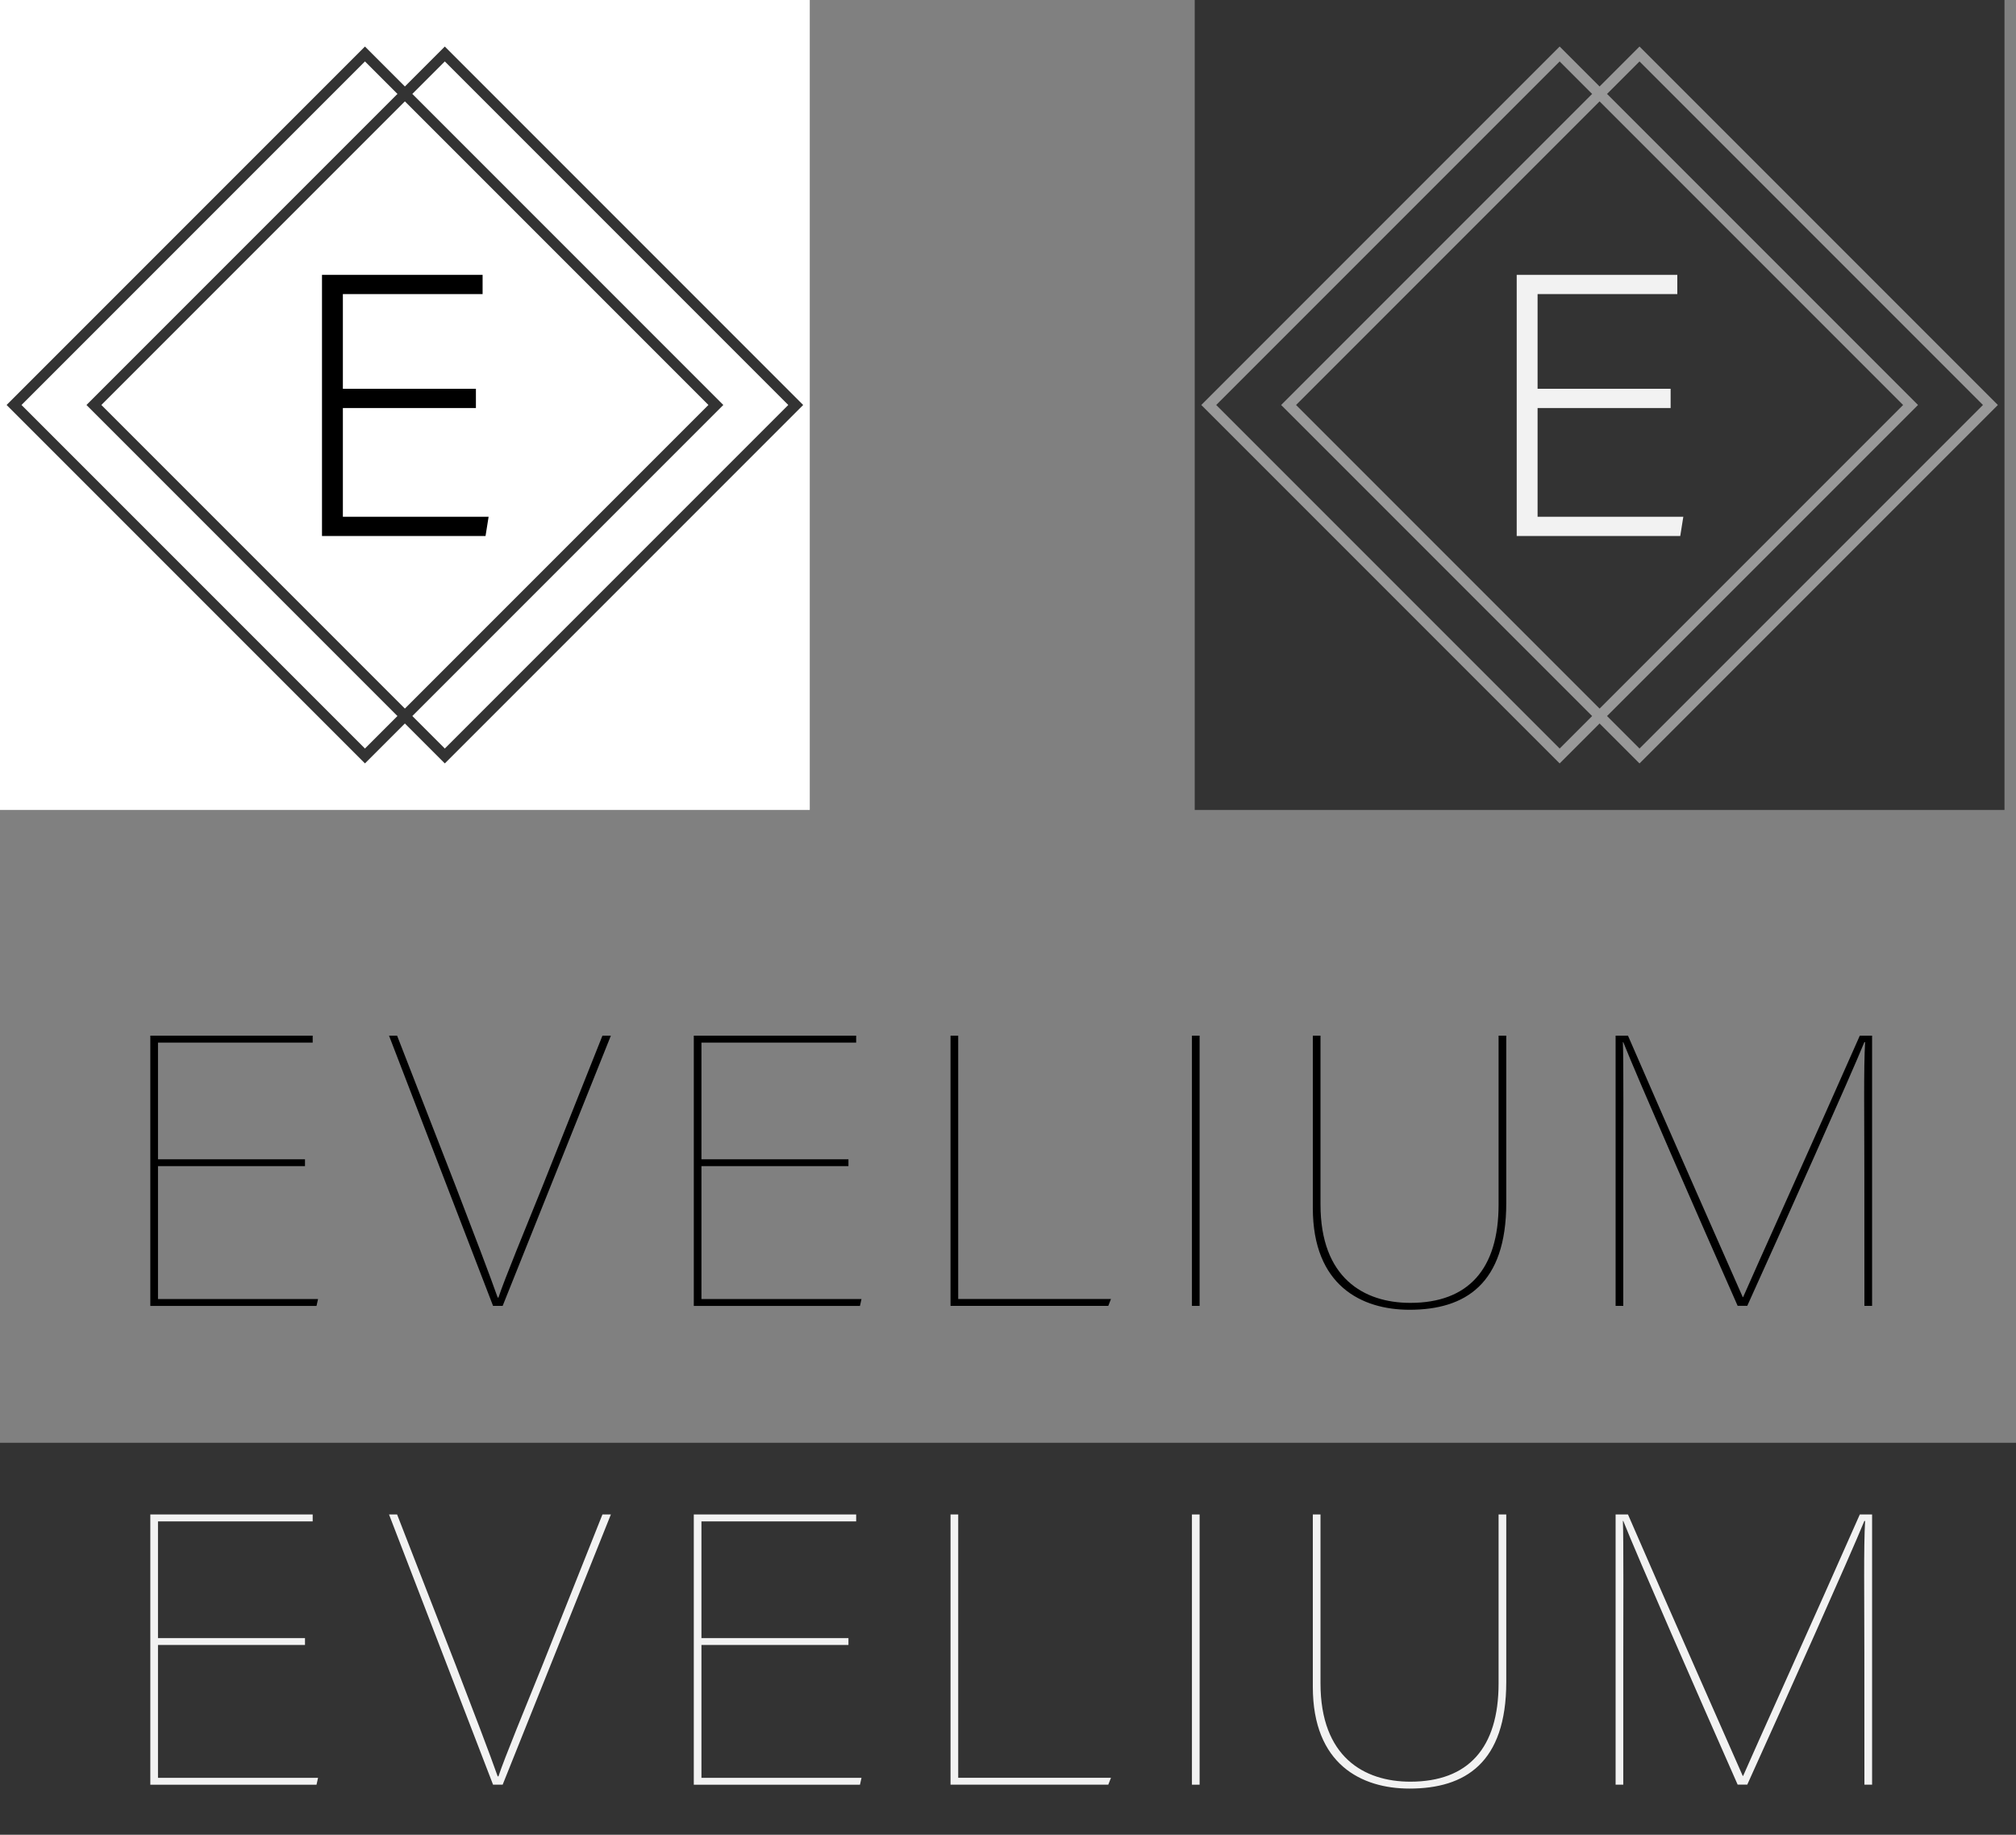 <svg xmlns="http://www.w3.org/2000/svg" viewBox="0 0 956 869.78"><rect x="0" y="0" width="956" height="869.78" fill="#808080" stroke="none"/><defs><style>.cls-1{fill:#333;}.cls-2,.cls-5{fill:none;stroke-linecap:round;stroke-miterlimit:10;stroke-width:5px;}.cls-2{stroke:#999;}.cls-3{fill:#f2f2f2;}.cls-4{fill:#fff;}.cls-5{stroke:#333;}</style></defs><title>Asset 17</title><g id="Layer_2" data-name="Layer 2"><g id="Logo_Only_-_Dark" data-name="Logo Only - Dark"><rect id="Bounding_Box" data-name="Bounding Box" class="cls-1" x="566.54" width="384" height="384"/><rect id="Right_Square" data-name="Right Square" class="cls-2" x="659.8" y="74.33" width="235.33" height="235.33" transform="translate(91.95 605.99) rotate(-45)"/><rect id="Left_Square" data-name="Left Square" class="cls-2" x="621.94" y="74.33" width="235.33" height="235.33" transform="translate(80.86 579.22) rotate(-45)"/><path class="cls-3" d="M792.22,193.45H729.13V245h69.11l-1.46,9.13H719.23V130.3h76.16v9.13H729.13v44.89h63.09Z"/></g><g id="Logo_Only" data-name="Logo Only"><rect id="Bounding_Box-2" data-name="Bounding Box" class="cls-4" width="384" height="384"/><rect id="Right_Square-2" data-name="Right Square" class="cls-5" x="93.27" y="74.33" width="235.33" height="235.33" transform="translate(-73.98 205.39) rotate(-45)"/><rect id="Left_Square-2" data-name="Left Square" class="cls-5" x="55.4" y="74.33" width="235.33" height="235.33" transform="translate(-85.07 178.61) rotate(-45)"/><path d="M225.68,193.45H162.59V245H231.7l-1.46,9.13H152.69V130.3h76.16v9.13H162.59v44.89h63.09Z"/></g><g id="Full_Logo" data-name="Full Logo"><path d="M144.63,552.86H74.92v63h75.9l-.73,3.27H71.28V491h77v3.28H74.92v55.33h69.71Z"/><path d="M233.81,619.11,184.48,491h3.83L216,562.15c8,20.74,16.75,43.68,20,53h.37c2.73-8.37,13.1-33.49,20.75-52.42L285.68,491h4L238.36,619.11Z"/><path d="M402.34,552.86H332.63v63h75.9l-.73,3.27H329V491h77v3.28H332.63v55.33h69.71Z"/><path d="M450.75,491h3.64V615.84h72.44l-1.28,3.27h-74.8Z"/><path d="M568.86,491V619.11h-3.64V491Z"/><path d="M626.19,491v80.08c0,34.77,20.56,46.6,42.59,46.6,27.48,0,41.86-16,41.86-46.6V491h3.64v79.36c0,38.4-19.48,50.59-45.87,50.59-22.75,0-45.86-11.46-45.86-48.23V491Z"/><path d="M884.09,556.5c0-26-.37-50.23.36-62.42h-.36c-6.19,15.28-38.22,86.81-55.52,125H824c-18.56-42-47.68-108.47-54.23-125h-.19c.37,7.82.19,45.68.19,67.52v57.51h-3.64V491H772c20.75,47.87,49,111.57,54.42,123.95h.18c4.55-10.56,35.68-79.36,55.33-123.95h5.83V619.11h-3.64Z"/></g><g id="Full_Logo_-_Dark" data-name="Full Logo - Dark"><rect id="Bounding_Box-3" data-name="Bounding Box" class="cls-1" y="684" width="956" height="185.78"/><path class="cls-3" d="M144.63,779.86H74.92v63h75.9l-.73,3.27H71.28V718h77v3.28H74.92v55.33h69.71Z"/><path class="cls-3" d="M233.81,846.11,184.48,718h3.83L216,789.15c8,20.74,16.75,43.68,20,53h.37c2.73-8.37,13.1-33.49,20.75-52.42L285.68,718h4L238.36,846.11Z"/><path class="cls-3" d="M402.34,779.86H332.63v63h75.9l-.73,3.27H329V718h77v3.28H332.63v55.33h69.71Z"/><path class="cls-3" d="M450.75,718h3.64V842.84h72.44l-1.28,3.27h-74.8Z"/><path class="cls-3" d="M568.86,718V846.11h-3.64V718Z"/><path class="cls-3" d="M626.19,718v80.08c0,34.77,20.56,46.6,42.59,46.6,27.48,0,41.86-16,41.86-46.6V718h3.64v79.36c0,38.4-19.48,50.59-45.87,50.59-22.75,0-45.86-11.46-45.86-48.23V718Z"/><path class="cls-3" d="M884.09,783.5c0-26-.37-50.23.36-62.43h-.36c-6.19,15.29-38.22,86.82-55.52,125H824c-18.56-42-47.68-108.47-54.23-125h-.19c.37,7.83.19,45.69.19,67.53v57.51h-3.64V718H772c20.75,47.87,49,111.57,54.42,123.95h.18c4.55-10.56,35.68-79.36,55.33-123.95h5.83V846.11h-3.64Z"/></g></g></svg>